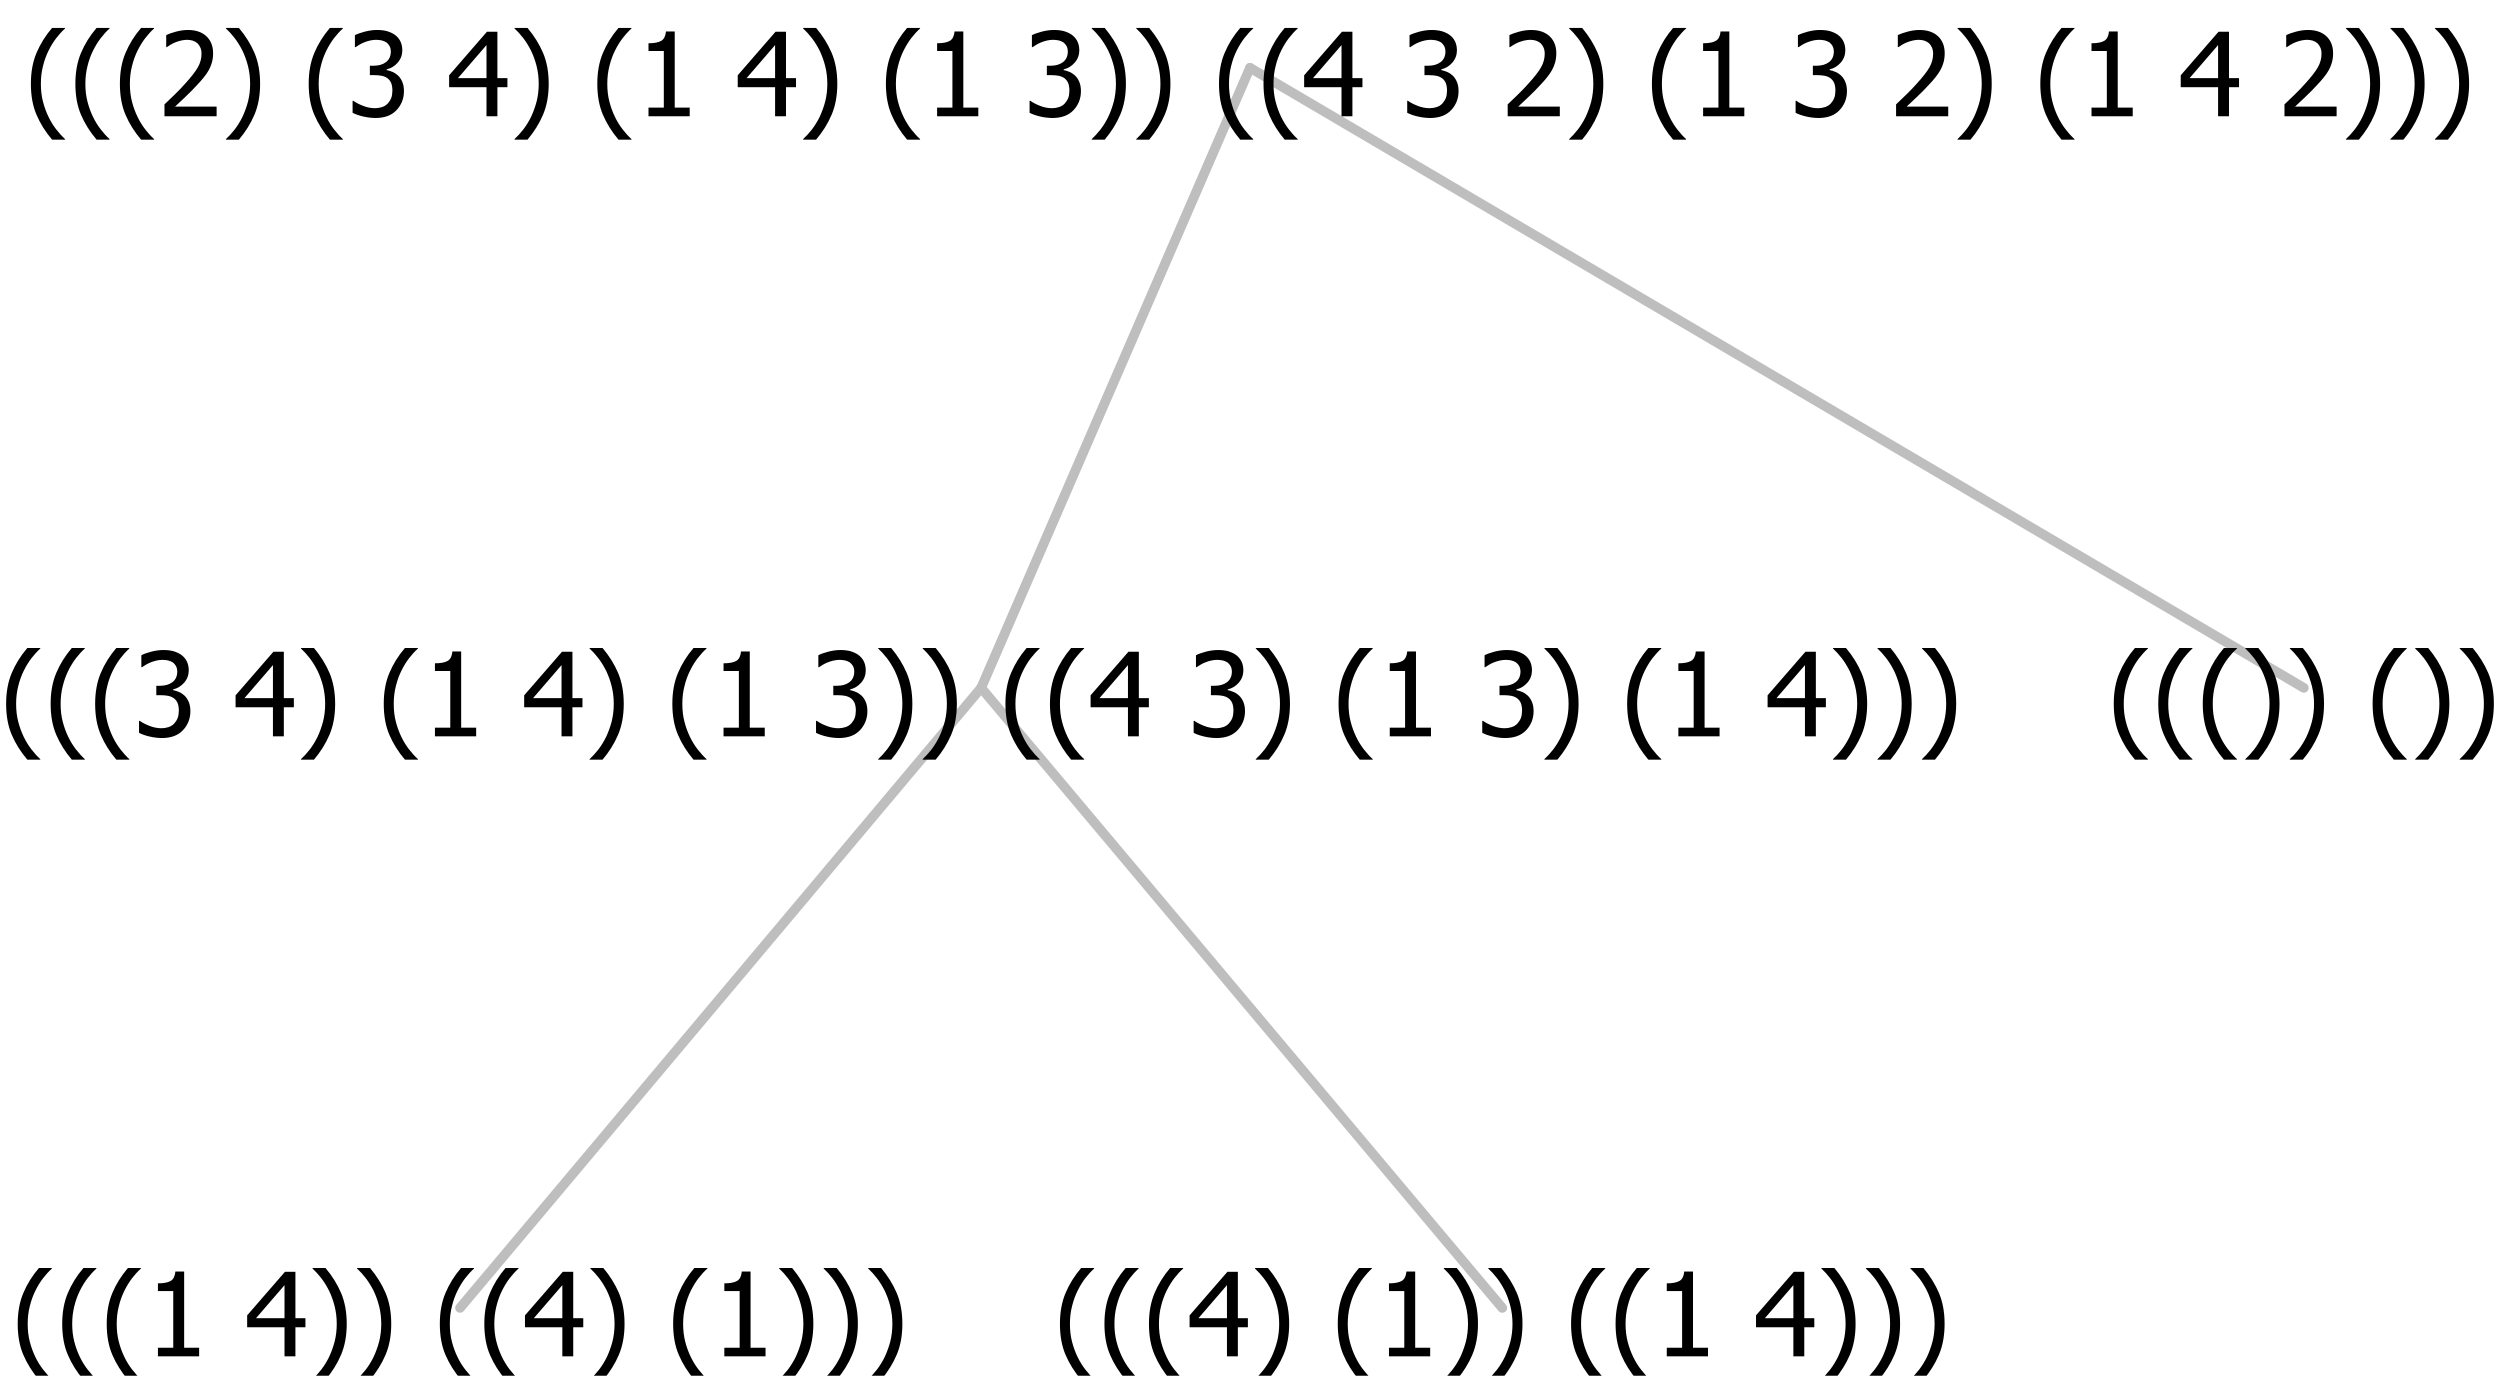<?xml version="1.0" encoding="UTF-8"?>
<svg xmlns="http://www.w3.org/2000/svg" xmlns:xlink="http://www.w3.org/1999/xlink" width="258.047" height="142" viewBox="0 0 258.047 142" version="1.1">
<defs>
<g>
<symbol overflow="visible" id="glyph0-0">
<path style="stroke:none;" d="M 1.5 0 L 1.5 -9 L 10.5 -9 L 10.5 0 Z M 2.25 -0.75 L 9.75 -0.75 L 9.75 -8.25 L 2.25 -8.25 Z "/>
</symbol>
<symbol overflow="visible" id="glyph0-1">
<path style="stroke:none;" d="M 4.16 2.414 L 2.82 2.414 C 2.133 1.605 1.598 0.75 1.215 -0.152 C 0.824 -1.055 0.633 -2.121 0.633 -3.352 C 0.633 -4.555 0.824 -5.613 1.211 -6.531 C 1.594 -7.445 2.129 -8.309 2.82 -9.117 L 4.16 -9.117 L 4.16 -9.059 C 3.844 -8.773 3.539 -8.441 3.254 -8.07 C 2.965 -7.695 2.699 -7.262 2.453 -6.766 C 2.215 -6.285 2.023 -5.758 1.883 -5.18 C 1.734 -4.602 1.664 -3.992 1.664 -3.352 C 1.664 -2.684 1.734 -2.07 1.879 -1.52 C 2.02 -0.961 2.211 -0.438 2.453 0.062 C 2.684 0.543 2.953 0.977 3.258 1.367 C 3.559 1.754 3.859 2.086 4.16 2.355 Z "/>
</symbol>
<symbol overflow="visible" id="glyph0-2">
<path style="stroke:none;" d="M 5.578 0 L 1.324 0 L 1.324 -0.891 L 2.906 -0.891 L 2.906 -6.738 L 1.324 -6.738 L 1.324 -7.535 C 1.918 -7.535 2.355 -7.617 2.645 -7.789 C 2.926 -7.957 3.086 -8.281 3.125 -8.754 L 4.031 -8.754 L 4.031 -0.891 L 5.578 -0.891 Z "/>
</symbol>
<symbol overflow="visible" id="glyph0-3">
<path style="stroke:none;" d=""/>
</symbol>
<symbol overflow="visible" id="glyph0-4">
<path style="stroke:none;" d="M 6.25 -3 L 5.215 -3 L 5.215 0 L 4.09 0 L 4.09 -3 L 0.234 -3 L 0.234 -4.23 L 4.137 -8.727 L 5.215 -8.727 L 5.215 -3.938 L 6.25 -3.938 Z M 4.09 -3.938 L 4.09 -7.348 L 1.148 -3.938 Z "/>
</symbol>
<symbol overflow="visible" id="glyph0-5">
<path style="stroke:none;" d="M 3.961 -3.352 C 3.961 -2.141 3.766 -1.078 3.379 -0.168 C 2.992 0.746 2.457 1.605 1.773 2.414 L 0.434 2.414 L 0.434 2.355 C 0.73 2.086 1.031 1.754 1.34 1.363 C 1.641 0.969 1.906 0.535 2.141 0.062 C 2.375 -0.441 2.566 -0.969 2.715 -1.531 C 2.855 -2.09 2.93 -2.699 2.93 -3.352 C 2.93 -3.996 2.855 -4.605 2.711 -5.18 C 2.566 -5.75 2.375 -6.277 2.141 -6.766 C 1.898 -7.246 1.629 -7.684 1.328 -8.074 C 1.027 -8.461 0.73 -8.789 0.434 -9.059 L 0.434 -9.117 L 1.773 -9.117 C 2.453 -8.309 2.988 -7.449 3.379 -6.539 C 3.766 -5.625 3.961 -4.562 3.961 -3.352 Z "/>
</symbol>
<symbol overflow="visible" id="glyph0-6">
<path style="stroke:none;" d="M 2.992 -7.891 C 2.781 -7.887 2.57 -7.863 2.363 -7.816 C 2.148 -7.766 1.941 -7.699 1.742 -7.617 C 1.551 -7.539 1.387 -7.457 1.25 -7.371 C 1.109 -7.285 0.988 -7.203 0.879 -7.133 L 0.809 -7.133 L 0.809 -8.367 C 1.059 -8.5 1.402 -8.621 1.84 -8.738 C 2.277 -8.848 2.691 -8.906 3.086 -8.906 C 3.48 -8.906 3.824 -8.863 4.121 -8.785 C 4.41 -8.699 4.68 -8.578 4.922 -8.414 C 5.18 -8.227 5.371 -8 5.504 -7.734 C 5.633 -7.469 5.699 -7.156 5.703 -6.805 C 5.699 -6.32 5.543 -5.898 5.227 -5.535 C 4.906 -5.172 4.527 -4.941 4.09 -4.844 L 4.09 -4.766 C 4.273 -4.727 4.469 -4.668 4.68 -4.582 C 4.887 -4.496 5.082 -4.367 5.262 -4.203 C 5.441 -4.031 5.586 -3.816 5.699 -3.551 C 5.812 -3.285 5.871 -2.965 5.871 -2.59 C 5.871 -2.195 5.801 -1.832 5.668 -1.504 C 5.531 -1.172 5.344 -0.879 5.098 -0.625 C 4.844 -0.355 4.535 -0.156 4.18 -0.023 C 3.816 0.109 3.41 0.176 2.953 0.18 C 2.516 0.176 2.082 0.125 1.652 0.023 C 1.223 -0.078 0.859 -0.203 0.57 -0.359 L 0.57 -1.594 L 0.648 -1.594 C 0.895 -1.414 1.227 -1.242 1.641 -1.078 C 2.055 -0.914 2.469 -0.832 2.883 -0.832 C 3.121 -0.832 3.359 -0.867 3.602 -0.945 C 3.84 -1.02 4.039 -1.145 4.203 -1.32 C 4.355 -1.488 4.477 -1.68 4.559 -1.887 C 4.637 -2.09 4.676 -2.352 4.68 -2.672 C 4.676 -2.988 4.629 -3.246 4.543 -3.453 C 4.449 -3.652 4.324 -3.812 4.16 -3.93 C 3.996 -4.047 3.801 -4.129 3.578 -4.176 C 3.352 -4.219 3.109 -4.242 2.848 -4.242 L 2.352 -4.242 L 2.352 -5.215 L 2.734 -5.215 C 3.262 -5.215 3.691 -5.34 4.02 -5.59 C 4.348 -5.84 4.512 -6.203 4.516 -6.68 C 4.512 -6.898 4.469 -7.086 4.387 -7.246 C 4.297 -7.402 4.188 -7.527 4.062 -7.625 C 3.906 -7.719 3.742 -7.789 3.566 -7.832 C 3.383 -7.867 3.191 -7.887 2.992 -7.891 Z "/>
</symbol>
<symbol overflow="visible" id="glyph0-7">
<path style="stroke:none;" d="M 6.023 0 L 0.641 0 L 0.641 -1.227 C 1.023 -1.586 1.391 -1.938 1.734 -2.277 C 2.078 -2.609 2.414 -2.961 2.742 -3.328 C 3.406 -4.055 3.859 -4.637 4.102 -5.082 C 4.344 -5.52 4.465 -5.977 4.465 -6.445 C 4.465 -6.688 4.426 -6.898 4.348 -7.082 C 4.27 -7.266 4.164 -7.418 4.039 -7.539 C 3.898 -7.656 3.742 -7.746 3.562 -7.805 C 3.383 -7.859 3.184 -7.887 2.969 -7.891 C 2.762 -7.887 2.551 -7.859 2.34 -7.812 C 2.125 -7.758 1.922 -7.695 1.727 -7.617 C 1.562 -7.547 1.406 -7.465 1.254 -7.375 C 1.098 -7.277 0.973 -7.199 0.883 -7.137 L 0.82 -7.137 L 0.82 -8.379 C 1.062 -8.5 1.398 -8.617 1.828 -8.734 C 2.258 -8.848 2.668 -8.906 3.059 -8.906 C 3.871 -8.906 4.508 -8.688 4.969 -8.258 C 5.43 -7.82 5.66 -7.238 5.66 -6.504 C 5.66 -6.16 5.617 -5.844 5.539 -5.559 C 5.457 -5.266 5.348 -5 5.211 -4.758 C 5.062 -4.5 4.891 -4.246 4.688 -4 C 4.484 -3.746 4.27 -3.5 4.043 -3.266 C 3.676 -2.859 3.266 -2.445 2.816 -2.02 C 2.363 -1.586 2.004 -1.246 1.734 -1 L 6.023 -1 Z "/>
</symbol>
</g>
</defs>
<g id="surface2394346">
<path style="fill:none;stroke-width:1;stroke-linecap:round;stroke-linejoin:round;stroke:rgb(74.51%,74.51%,74.51%);stroke-opacity:1;stroke-miterlimit:10;" d="M 129.023 7 L 237.797 71 "/>
<path style="fill:none;stroke-width:1;stroke-linecap:round;stroke-linejoin:round;stroke:rgb(74.51%,74.51%,74.51%);stroke-opacity:1;stroke-miterlimit:10;" d="M 129.023 7 L 101.273 71 "/>
<path style="fill:none;stroke-width:1;stroke-linecap:round;stroke-linejoin:round;stroke:rgb(74.51%,74.51%,74.51%);stroke-opacity:1;stroke-miterlimit:10;" d="M 101.273 71 L 155.062 135 "/>
<path style="fill:none;stroke-width:1;stroke-linecap:round;stroke-linejoin:round;stroke:rgb(74.51%,74.51%,74.51%);stroke-opacity:1;stroke-miterlimit:10;" d="M 101.273 71 L 47.484 135 "/>
<g style="fill:rgb(0%,0%,0%);fill-opacity:1;">
  <use xlink:href="#glyph0-1" x="1.195" y="140"/>
  <use xlink:href="#glyph0-1" x="5.789" y="140"/>
  <use xlink:href="#glyph0-1" x="10.383" y="140"/>
  <use xlink:href="#glyph0-2" x="14.977" y="140"/>
  <use xlink:href="#glyph0-3" x="21.527" y="140"/>
  <use xlink:href="#glyph0-4" x="25.277" y="140"/>
  <use xlink:href="#glyph0-5" x="31.828" y="140"/>
  <use xlink:href="#glyph0-5" x="36.422" y="140"/>
  <use xlink:href="#glyph0-3" x="41.016" y="140"/>
  <use xlink:href="#glyph0-1" x="44.766" y="140"/>
  <use xlink:href="#glyph0-1" x="49.359" y="140"/>
  <use xlink:href="#glyph0-4" x="53.953" y="140"/>
  <use xlink:href="#glyph0-5" x="60.504" y="140"/>
  <use xlink:href="#glyph0-3" x="65.098" y="140"/>
  <use xlink:href="#glyph0-1" x="68.848" y="140"/>
  <use xlink:href="#glyph0-2" x="73.441" y="140"/>
  <use xlink:href="#glyph0-5" x="79.992" y="140"/>
  <use xlink:href="#glyph0-5" x="84.586" y="140"/>
  <use xlink:href="#glyph0-5" x="89.18" y="140"/>
</g>
<g style="fill:rgb(0%,0%,0%);fill-opacity:1;">
  <use xlink:href="#glyph0-1" x="108.773" y="140"/>
  <use xlink:href="#glyph0-1" x="113.367" y="140"/>
  <use xlink:href="#glyph0-1" x="117.961" y="140"/>
  <use xlink:href="#glyph0-4" x="122.555" y="140"/>
  <use xlink:href="#glyph0-5" x="129.105" y="140"/>
  <use xlink:href="#glyph0-3" x="133.699" y="140"/>
  <use xlink:href="#glyph0-1" x="137.449" y="140"/>
  <use xlink:href="#glyph0-2" x="142.043" y="140"/>
  <use xlink:href="#glyph0-5" x="148.594" y="140"/>
  <use xlink:href="#glyph0-5" x="153.188" y="140"/>
  <use xlink:href="#glyph0-3" x="157.781" y="140"/>
  <use xlink:href="#glyph0-1" x="161.531" y="140"/>
  <use xlink:href="#glyph0-1" x="166.125" y="140"/>
  <use xlink:href="#glyph0-2" x="170.719" y="140"/>
  <use xlink:href="#glyph0-3" x="177.27" y="140"/>
  <use xlink:href="#glyph0-4" x="181.02" y="140"/>
  <use xlink:href="#glyph0-5" x="187.57" y="140"/>
  <use xlink:href="#glyph0-5" x="192.164" y="140"/>
  <use xlink:href="#glyph0-5" x="196.758" y="140"/>
</g>
<g style="fill:rgb(0%,0%,0%);fill-opacity:1;">
  <use xlink:href="#glyph0-1" x="0" y="76"/>
  <use xlink:href="#glyph0-1" x="4.594" y="76"/>
  <use xlink:href="#glyph0-1" x="9.188" y="76"/>
  <use xlink:href="#glyph0-6" x="13.781" y="76"/>
  <use xlink:href="#glyph0-3" x="20.332" y="76"/>
  <use xlink:href="#glyph0-4" x="24.082" y="76"/>
  <use xlink:href="#glyph0-5" x="30.633" y="76"/>
  <use xlink:href="#glyph0-3" x="35.227" y="76"/>
  <use xlink:href="#glyph0-1" x="38.977" y="76"/>
  <use xlink:href="#glyph0-2" x="43.57" y="76"/>
  <use xlink:href="#glyph0-3" x="50.121" y="76"/>
  <use xlink:href="#glyph0-4" x="53.871" y="76"/>
  <use xlink:href="#glyph0-5" x="60.422" y="76"/>
  <use xlink:href="#glyph0-3" x="65.016" y="76"/>
  <use xlink:href="#glyph0-1" x="68.766" y="76"/>
  <use xlink:href="#glyph0-2" x="73.359" y="76"/>
  <use xlink:href="#glyph0-3" x="79.91" y="76"/>
  <use xlink:href="#glyph0-6" x="83.66" y="76"/>
  <use xlink:href="#glyph0-5" x="90.211" y="76"/>
  <use xlink:href="#glyph0-5" x="94.805" y="76"/>
  <use xlink:href="#glyph0-3" x="99.398" y="76"/>
  <use xlink:href="#glyph0-1" x="103.148" y="76"/>
  <use xlink:href="#glyph0-1" x="107.742" y="76"/>
  <use xlink:href="#glyph0-4" x="112.336" y="76"/>
  <use xlink:href="#glyph0-3" x="118.887" y="76"/>
  <use xlink:href="#glyph0-6" x="122.637" y="76"/>
  <use xlink:href="#glyph0-5" x="129.188" y="76"/>
  <use xlink:href="#glyph0-3" x="133.781" y="76"/>
  <use xlink:href="#glyph0-1" x="137.531" y="76"/>
  <use xlink:href="#glyph0-2" x="142.125" y="76"/>
  <use xlink:href="#glyph0-3" x="148.676" y="76"/>
  <use xlink:href="#glyph0-6" x="152.426" y="76"/>
  <use xlink:href="#glyph0-5" x="158.977" y="76"/>
  <use xlink:href="#glyph0-3" x="163.57" y="76"/>
  <use xlink:href="#glyph0-1" x="167.32" y="76"/>
  <use xlink:href="#glyph0-2" x="171.914" y="76"/>
  <use xlink:href="#glyph0-3" x="178.465" y="76"/>
  <use xlink:href="#glyph0-4" x="182.215" y="76"/>
  <use xlink:href="#glyph0-5" x="188.766" y="76"/>
  <use xlink:href="#glyph0-5" x="193.359" y="76"/>
  <use xlink:href="#glyph0-5" x="197.953" y="76"/>
</g>
<g style="fill:rgb(0%,0%,0%);fill-opacity:1;">
  <use xlink:href="#glyph0-1" x="217.547" y="76"/>
  <use xlink:href="#glyph0-1" x="222.141" y="76"/>
  <use xlink:href="#glyph0-1" x="226.734" y="76"/>
  <use xlink:href="#glyph0-5" x="231.328" y="76"/>
  <use xlink:href="#glyph0-5" x="235.922" y="76"/>
  <use xlink:href="#glyph0-3" x="240.516" y="76"/>
  <use xlink:href="#glyph0-1" x="244.266" y="76"/>
  <use xlink:href="#glyph0-5" x="248.859" y="76"/>
  <use xlink:href="#glyph0-5" x="253.453" y="76"/>
</g>
<g style="fill:rgb(0%,0%,0%);fill-opacity:1;">
  <use xlink:href="#glyph0-1" x="2.555" y="12"/>
  <use xlink:href="#glyph0-1" x="7.148" y="12"/>
  <use xlink:href="#glyph0-1" x="11.742" y="12"/>
  <use xlink:href="#glyph0-7" x="16.336" y="12"/>
  <use xlink:href="#glyph0-5" x="22.887" y="12"/>
  <use xlink:href="#glyph0-3" x="27.48" y="12"/>
  <use xlink:href="#glyph0-1" x="31.23" y="12"/>
  <use xlink:href="#glyph0-6" x="35.824" y="12"/>
  <use xlink:href="#glyph0-3" x="42.375" y="12"/>
  <use xlink:href="#glyph0-4" x="46.125" y="12"/>
  <use xlink:href="#glyph0-5" x="52.676" y="12"/>
  <use xlink:href="#glyph0-3" x="57.27" y="12"/>
  <use xlink:href="#glyph0-1" x="61.02" y="12"/>
  <use xlink:href="#glyph0-2" x="65.613" y="12"/>
  <use xlink:href="#glyph0-3" x="72.164" y="12"/>
  <use xlink:href="#glyph0-4" x="75.914" y="12"/>
  <use xlink:href="#glyph0-5" x="82.465" y="12"/>
  <use xlink:href="#glyph0-3" x="87.059" y="12"/>
  <use xlink:href="#glyph0-1" x="90.809" y="12"/>
  <use xlink:href="#glyph0-2" x="95.402" y="12"/>
  <use xlink:href="#glyph0-3" x="101.953" y="12"/>
  <use xlink:href="#glyph0-6" x="105.703" y="12"/>
  <use xlink:href="#glyph0-5" x="112.254" y="12"/>
  <use xlink:href="#glyph0-5" x="116.848" y="12"/>
  <use xlink:href="#glyph0-3" x="121.441" y="12"/>
  <use xlink:href="#glyph0-1" x="125.191" y="12"/>
  <use xlink:href="#glyph0-1" x="129.785" y="12"/>
  <use xlink:href="#glyph0-4" x="134.379" y="12"/>
  <use xlink:href="#glyph0-3" x="140.93" y="12"/>
  <use xlink:href="#glyph0-6" x="144.68" y="12"/>
  <use xlink:href="#glyph0-3" x="151.23" y="12"/>
  <use xlink:href="#glyph0-7" x="154.98" y="12"/>
  <use xlink:href="#glyph0-5" x="161.531" y="12"/>
  <use xlink:href="#glyph0-3" x="166.125" y="12"/>
  <use xlink:href="#glyph0-1" x="169.875" y="12"/>
  <use xlink:href="#glyph0-2" x="174.469" y="12"/>
  <use xlink:href="#glyph0-3" x="181.02" y="12"/>
  <use xlink:href="#glyph0-6" x="184.77" y="12"/>
  <use xlink:href="#glyph0-3" x="191.32" y="12"/>
  <use xlink:href="#glyph0-7" x="195.07" y="12"/>
  <use xlink:href="#glyph0-5" x="201.621" y="12"/>
  <use xlink:href="#glyph0-3" x="206.215" y="12"/>
  <use xlink:href="#glyph0-1" x="209.965" y="12"/>
  <use xlink:href="#glyph0-2" x="214.559" y="12"/>
  <use xlink:href="#glyph0-3" x="221.109" y="12"/>
  <use xlink:href="#glyph0-4" x="224.859" y="12"/>
  <use xlink:href="#glyph0-3" x="231.41" y="12"/>
  <use xlink:href="#glyph0-7" x="235.16" y="12"/>
  <use xlink:href="#glyph0-5" x="241.711" y="12"/>
  <use xlink:href="#glyph0-5" x="246.305" y="12"/>
  <use xlink:href="#glyph0-5" x="250.898" y="12"/>
</g>
</g>
</svg>
